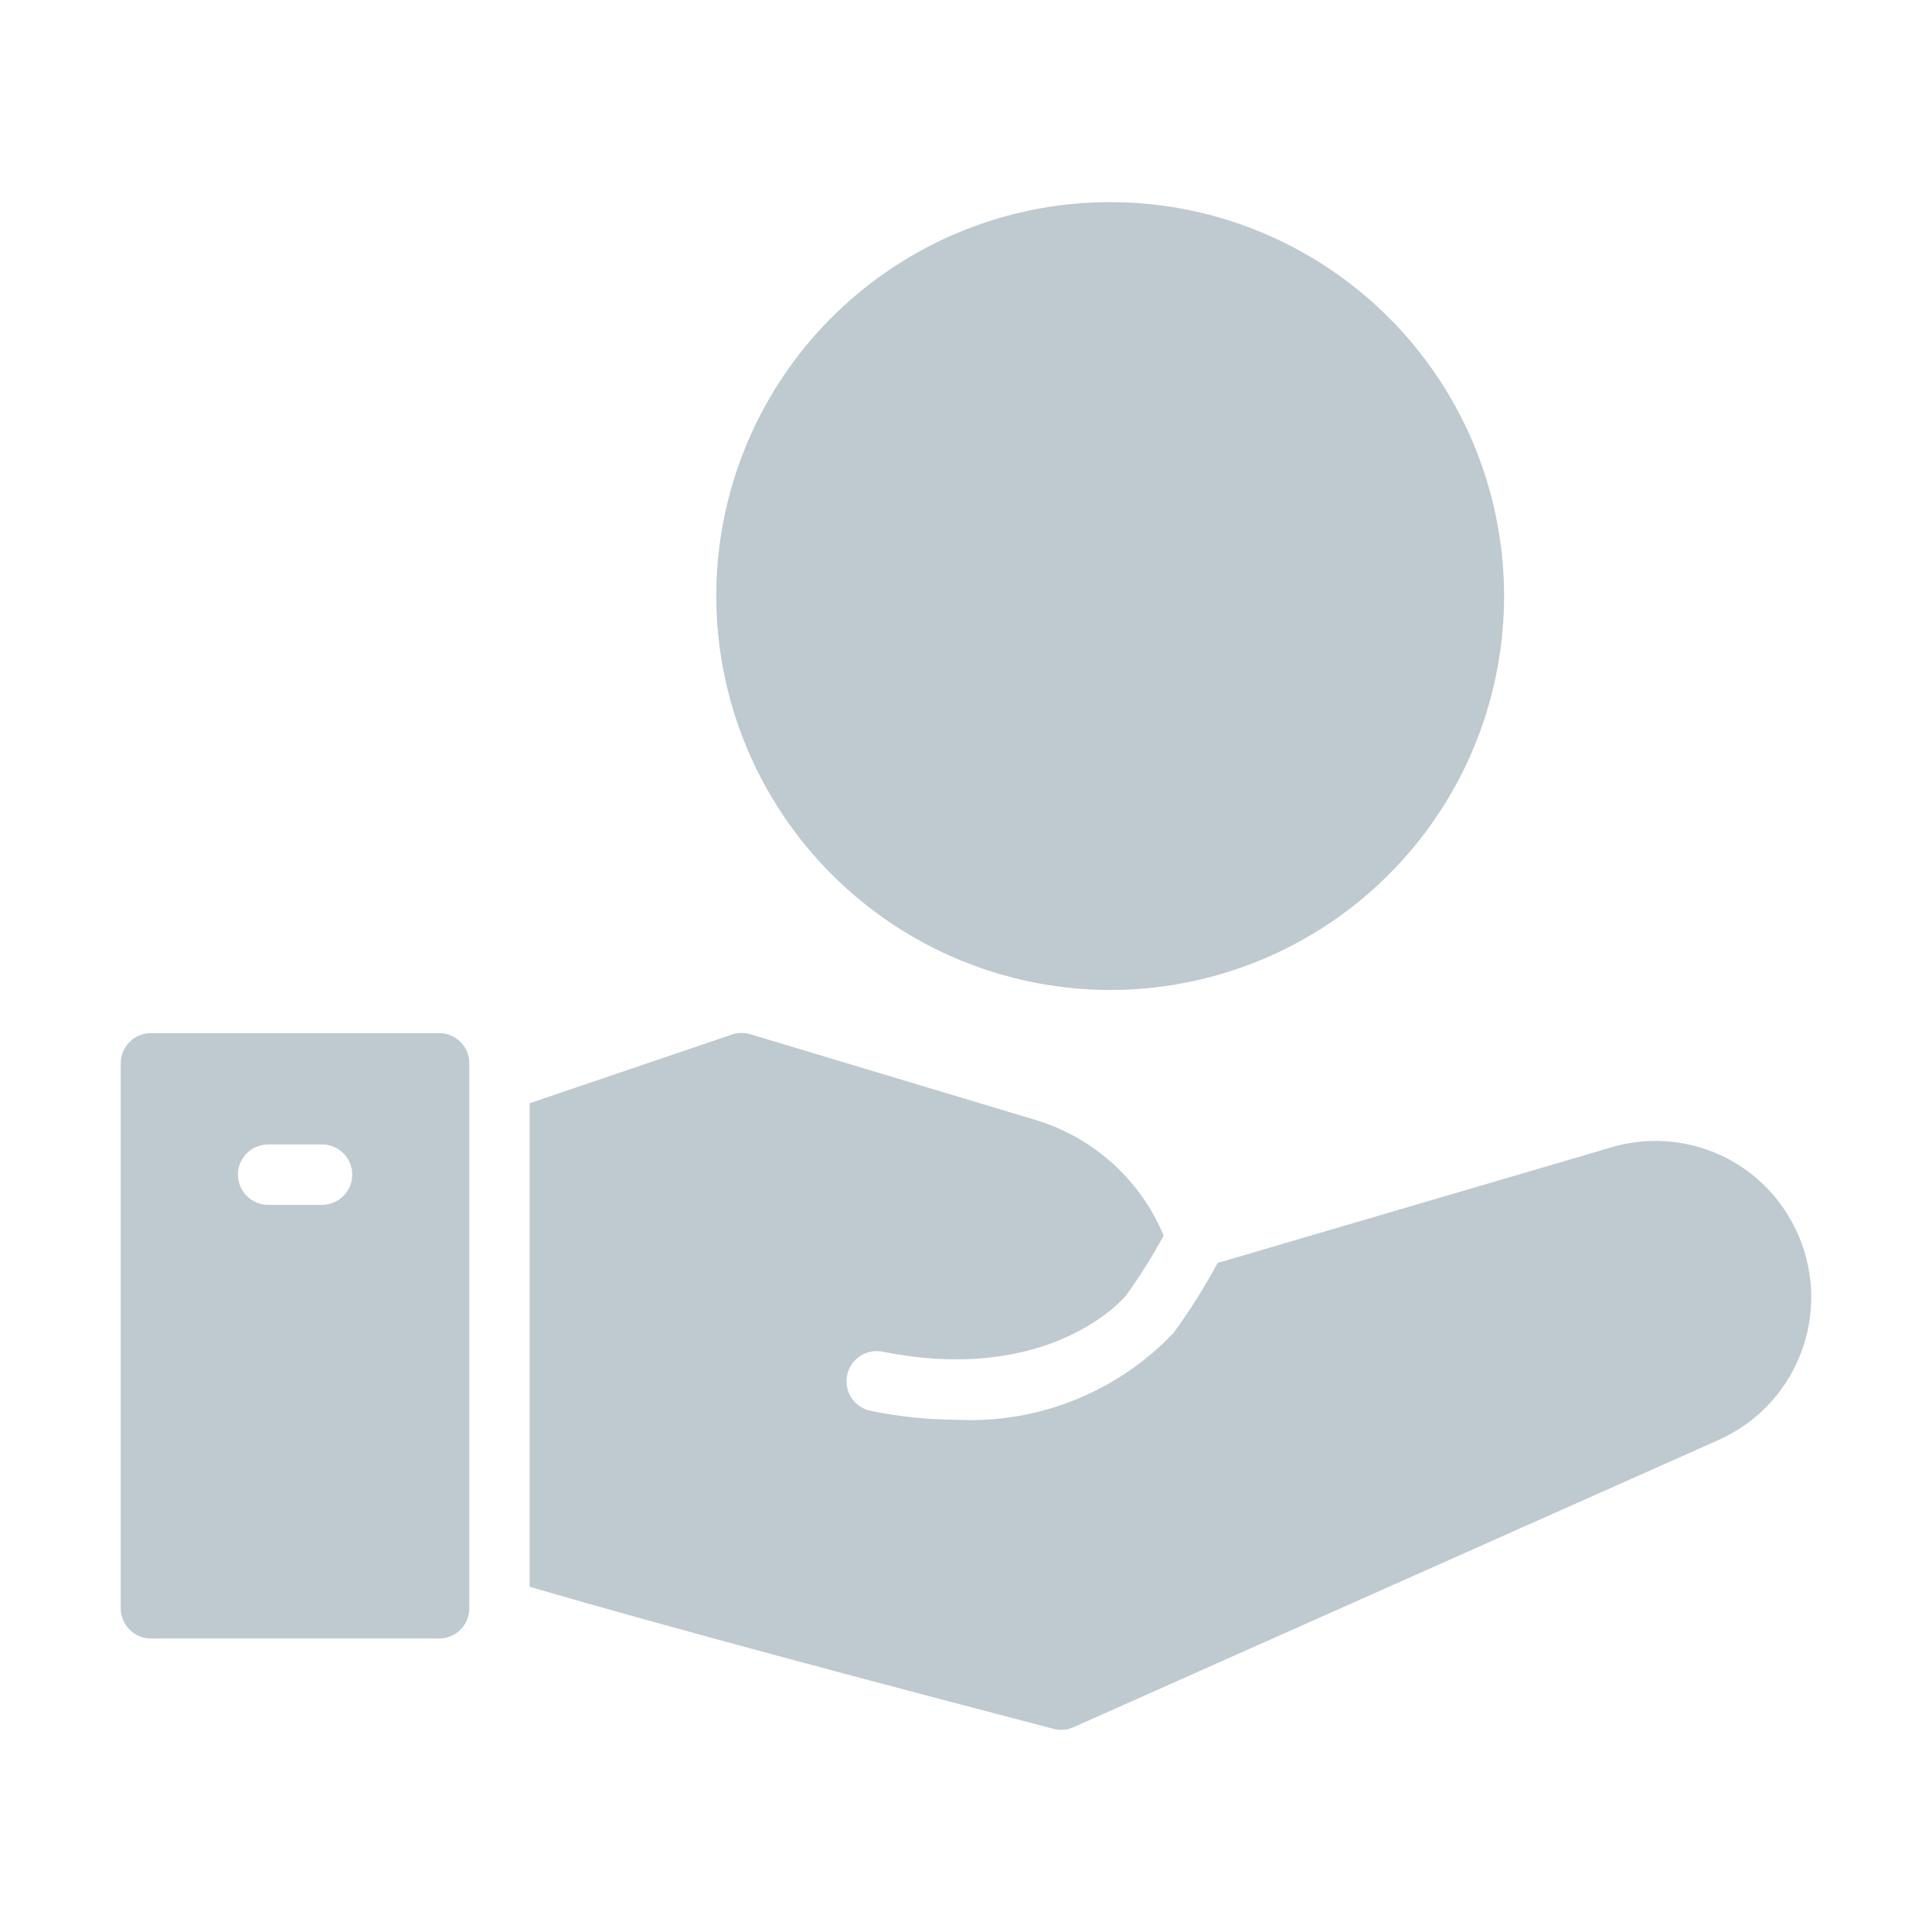 <svg width="34" height="34" viewBox="0 0 34 34" fill="none" xmlns="http://www.w3.org/2000/svg">
<path d="M7.729 18.181H2.656C2.515 18.181 2.38 18.237 2.281 18.337C2.181 18.436 2.125 18.571 2.125 18.712V28.303C2.125 28.444 2.181 28.579 2.281 28.679C2.38 28.779 2.515 28.835 2.656 28.835H7.728C7.869 28.835 8.004 28.779 8.104 28.679C8.203 28.579 8.259 28.444 8.259 28.303V18.712C8.259 18.571 8.203 18.436 8.104 18.337C8.004 18.237 7.869 18.181 7.729 18.181ZM5.667 21.203H4.719C4.578 21.203 4.443 21.147 4.343 21.047C4.243 20.948 4.187 20.812 4.187 20.672C4.187 20.531 4.243 20.395 4.343 20.296C4.443 20.196 4.578 20.14 4.719 20.14H5.667C5.808 20.14 5.943 20.196 6.043 20.296C6.143 20.395 6.199 20.531 6.199 20.672C6.199 20.812 6.143 20.948 6.043 21.047C5.943 21.147 5.808 21.203 5.667 21.203ZM19.537 17.422C20.908 17.422 22.248 17.015 23.388 16.254C24.528 15.492 25.417 14.409 25.942 13.143C26.466 11.876 26.604 10.482 26.336 9.137C26.069 7.792 25.409 6.557 24.439 5.588C23.47 4.618 22.234 3.958 20.89 3.69C19.545 3.423 18.151 3.56 16.884 4.085C15.617 4.61 14.535 5.498 13.773 6.638C13.011 7.779 12.605 9.119 12.605 10.49C12.607 12.328 13.338 14.09 14.638 15.389C15.937 16.689 17.699 17.42 19.537 17.422ZM31.527 21.491C31.226 20.944 30.746 20.517 30.168 20.281C29.59 20.045 28.949 20.014 28.351 20.193L21.428 22.226C21.198 22.652 20.941 23.061 20.657 23.452C20.168 23.969 19.572 24.373 18.912 24.638C18.252 24.903 17.542 25.021 16.832 24.986C16.33 24.983 15.831 24.932 15.339 24.832C15.269 24.82 15.202 24.795 15.143 24.756C15.083 24.718 15.031 24.669 14.991 24.61C14.95 24.552 14.922 24.485 14.908 24.416C14.893 24.346 14.893 24.275 14.907 24.205C14.921 24.135 14.948 24.069 14.988 24.01C15.028 23.952 15.079 23.901 15.139 23.863C15.198 23.824 15.265 23.798 15.335 23.785C15.405 23.773 15.477 23.775 15.546 23.79C18.473 24.369 19.767 22.86 19.82 22.795C20.061 22.459 20.28 22.108 20.478 21.745C20.277 21.259 19.97 20.825 19.579 20.473C19.189 20.121 18.725 19.86 18.222 19.709L13.205 18.201C13.099 18.169 12.986 18.171 12.881 18.206L9.321 19.415V27.924C11.861 28.671 16.287 29.837 18.541 30.425C18.658 30.455 18.782 30.445 18.892 30.396L30.245 25.341C30.594 25.185 30.906 24.959 31.163 24.676C31.419 24.393 31.614 24.061 31.734 23.698C31.855 23.336 31.899 22.953 31.863 22.573C31.827 22.193 31.713 21.824 31.527 21.491Z" fill="#274D60" fill-opacity="0.3"/>
</svg>
